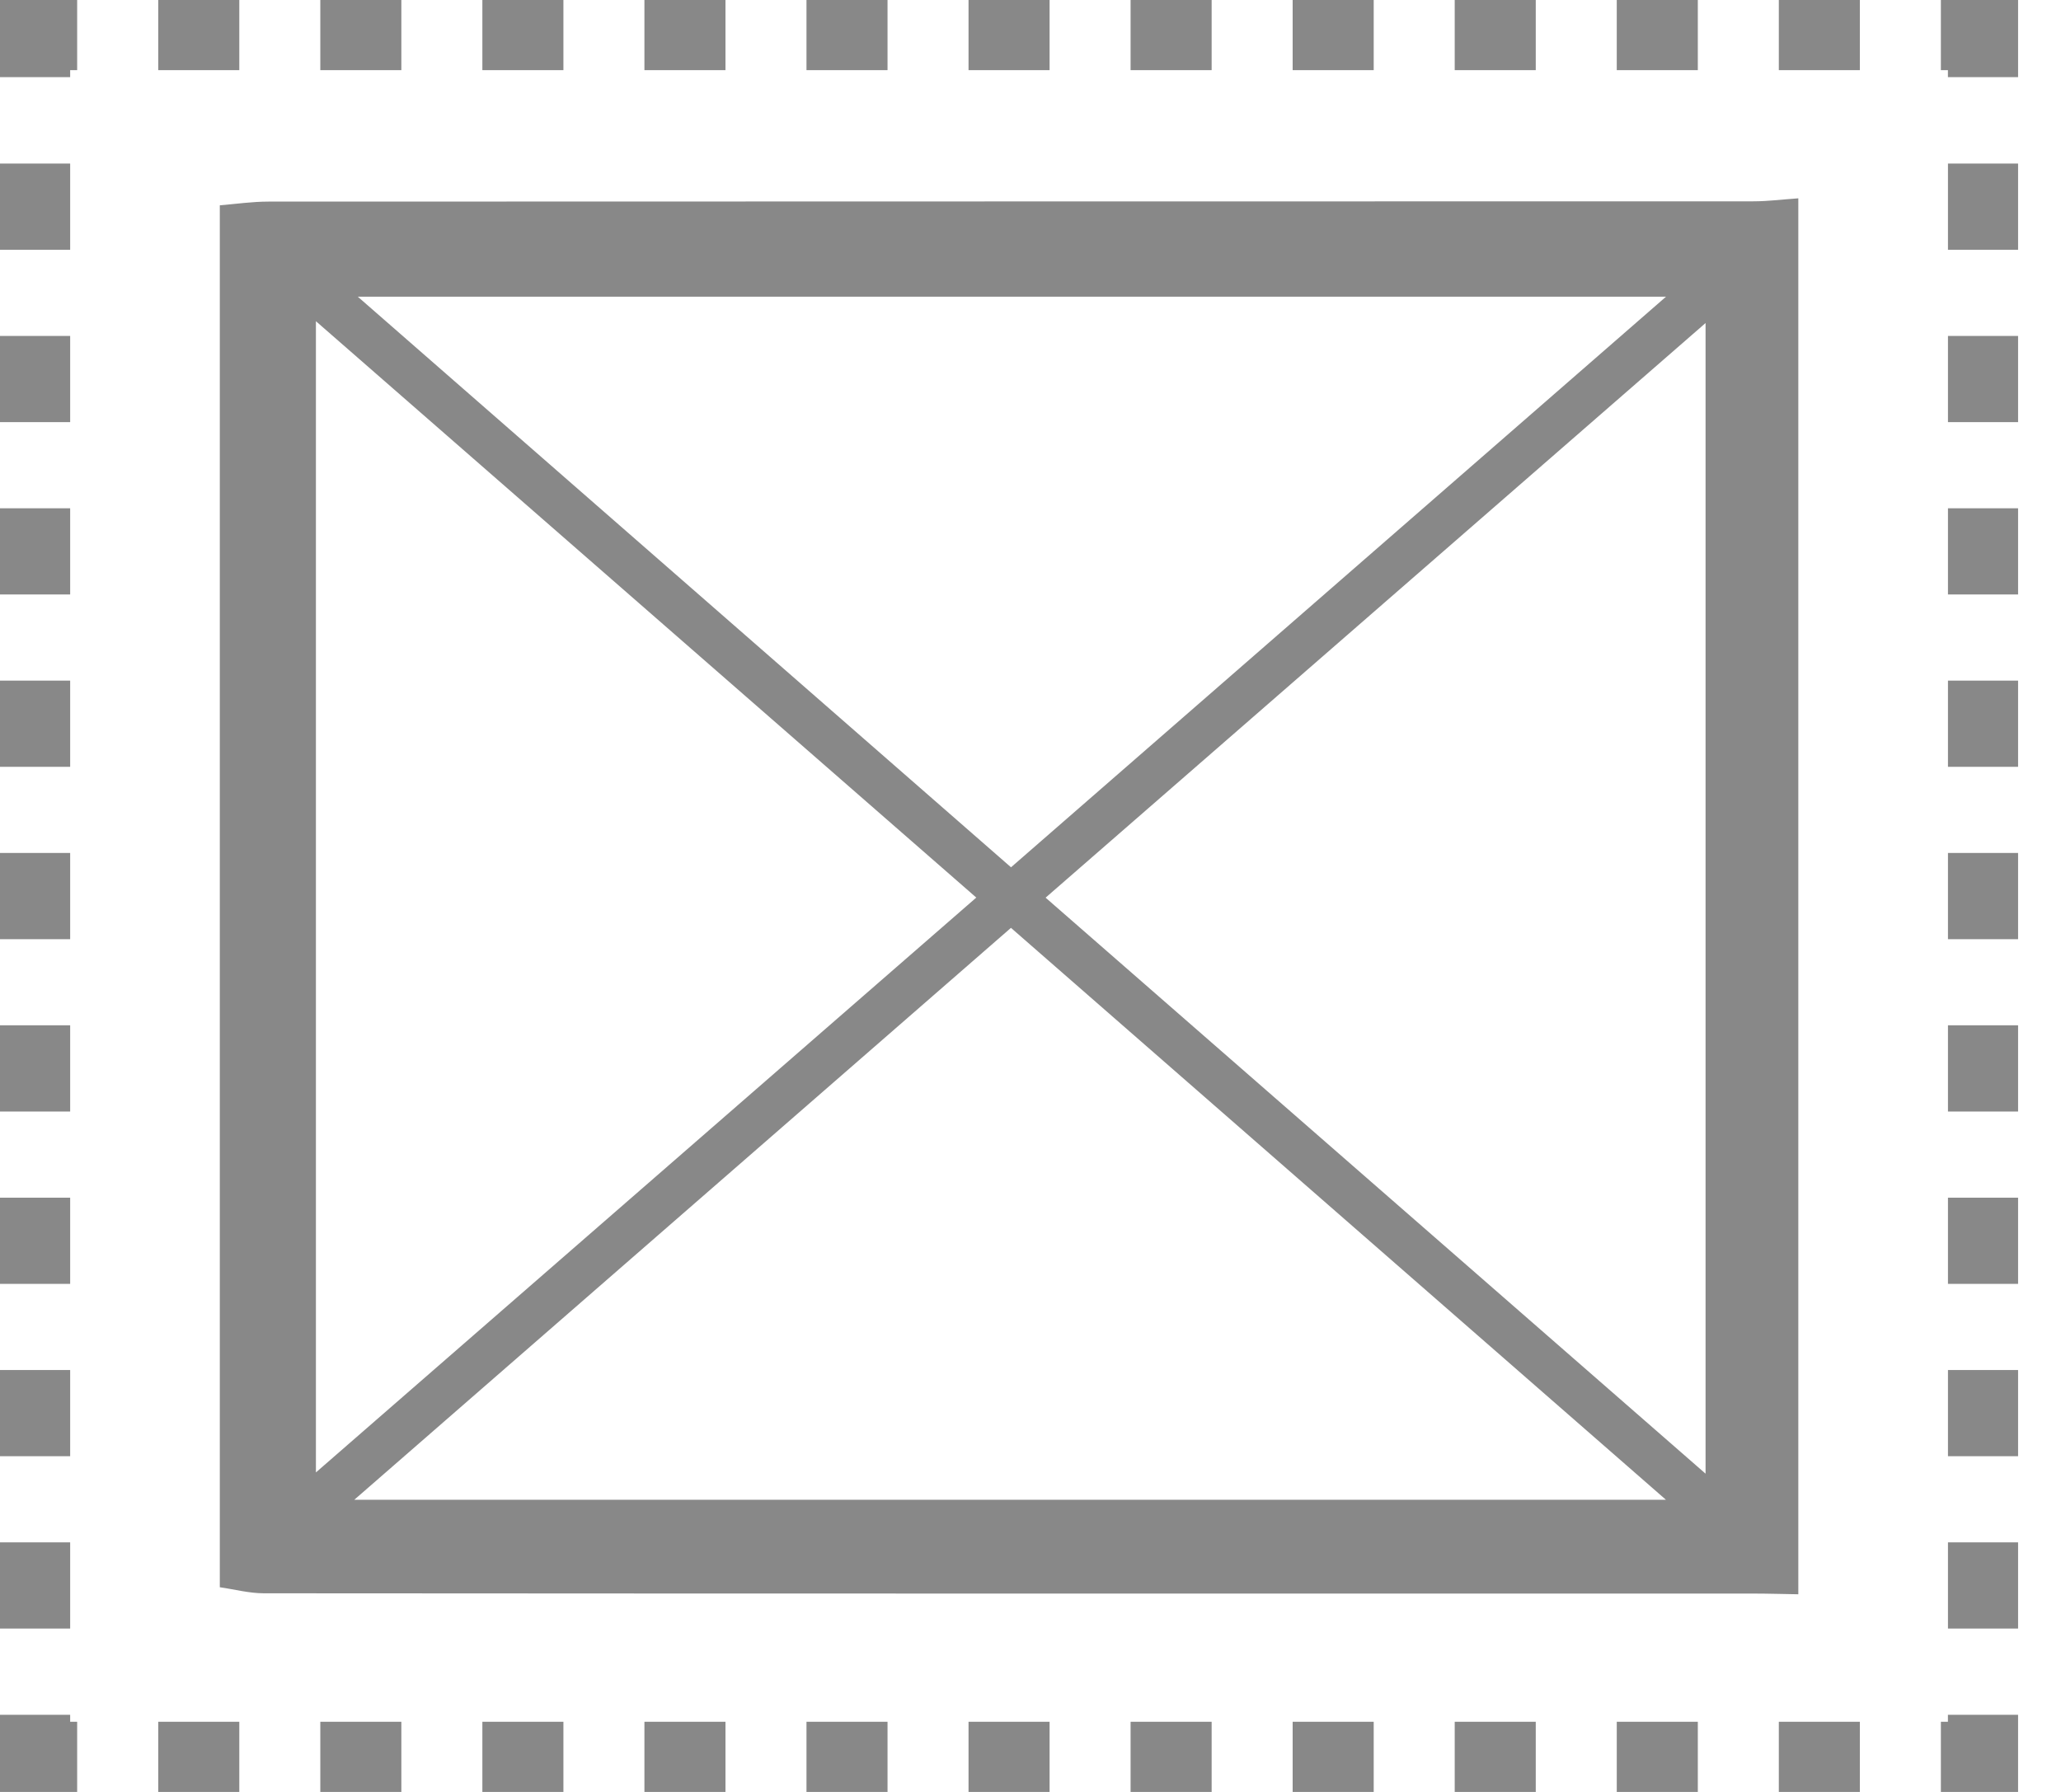 <svg width="46" height="40" viewBox="0 0 46 40" fill="none" xmlns="http://www.w3.org/2000/svg">
<path d="M39.132 4.494C28.083 4.497 17.037 4.495 5.99 4.5C5.628 4.5 5.268 4.553 4.906 4.583V35.431C5.234 35.478 5.561 35.566 5.888 35.566C16.965 35.574 28.043 35.572 39.121 35.572C39.459 35.572 39.799 35.583 40.137 35.588V4.427C39.802 4.45 39.467 4.494 39.132 4.494ZM37.184 6.623C32.258 10.915 27.444 15.108 22.565 19.36C17.738 15.141 12.926 10.939 7.986 6.623H37.184ZM7.051 7.17C12.009 11.498 16.867 15.738 21.79 20.036C16.889 24.303 12.024 28.538 7.051 32.868V7.17ZM7.908 33.478C12.843 29.179 17.682 24.965 22.564 20.712C27.407 24.942 32.231 29.155 37.182 33.478H7.908ZM38.067 32.896C33.125 28.581 28.26 24.334 23.337 20.038C28.274 15.738 33.12 11.518 38.067 7.211V32.896Z" fill="#888888"/>
<path d="M45.042 40H43.319V38.434H43.476V38.278H45.042V40Z" fill="#888888"/>
<path d="M41.511 40H39.702V38.434H41.511V40ZM37.894 40H36.085V38.434H37.894V40ZM34.277 40H32.468V38.434H34.277V40ZM30.66 40H28.851V38.434H30.66V40ZM27.043 40H25.234V38.434H27.043V40ZM23.426 40H21.617V38.434H23.426V40ZM19.809 40H18V38.434H19.809V40ZM16.192 40H14.383V38.434H16.192V40ZM12.575 40H10.766V38.434H12.575V40ZM8.958 40H7.149V38.434H8.958V40ZM5.341 40H3.532V38.434H5.341V40Z" fill="#888888"/>
<path d="M1.722 40H0V38.278H1.566V38.434H1.722V40Z" fill="#888888"/>
<path d="M1.566 36.353H0V34.429H1.566V36.353ZM1.566 32.506H0V30.582H1.566V32.506ZM1.566 28.659H0V26.735H1.566V28.659ZM1.566 24.812H0V22.887H1.566V24.812ZM1.566 20.965H0V19.04H1.566V20.965ZM1.566 17.117H0V15.193H1.566V17.117ZM1.566 13.27H0V11.346H1.566V13.27ZM1.566 9.423H0V7.499H1.566V9.423ZM1.566 5.576H0V3.651H1.566V5.576Z" fill="#888888"/>
<path d="M1.566 1.722H0V0H1.722V1.566H1.566V1.722Z" fill="#888888"/>
<path d="M41.511 1.566H39.702V0H41.511V1.566ZM37.894 1.566H36.085V0H37.894V1.566ZM34.277 1.566H32.468V0H34.277V1.566ZM30.66 1.566H28.851V0H30.66V1.566ZM27.043 1.566H25.234V0H27.043V1.566ZM23.426 1.566H21.617V0H23.426V1.566ZM19.809 1.566H18V0H19.809V1.566ZM16.192 1.566H14.383V0H16.192V1.566ZM12.575 1.566H10.766V0H12.575V1.566ZM8.958 1.566H7.149V0H8.958V1.566ZM5.341 1.566H3.532V0H5.341V1.566Z" fill="#888888"/>
<path d="M45.042 1.722H43.476V1.566H43.319V0H45.042V1.722Z" fill="#888888"/>
<path d="M45.042 36.353H43.477V34.429H45.042V36.353ZM45.042 32.506H43.477V30.582H45.042V32.506ZM45.042 28.659H43.477V26.735H45.042V28.659ZM45.042 24.812H43.477V22.887H45.042V24.812ZM45.042 20.965H43.477V19.04H45.042V20.965ZM45.042 17.117H43.477V15.193H45.042V17.117ZM45.042 13.27H43.477V11.346H45.042V13.27ZM45.042 9.423H43.477V7.499H45.042V9.423ZM45.042 5.576H43.477V3.651H45.042V5.576Z" fill="#888888"/>
</svg>
